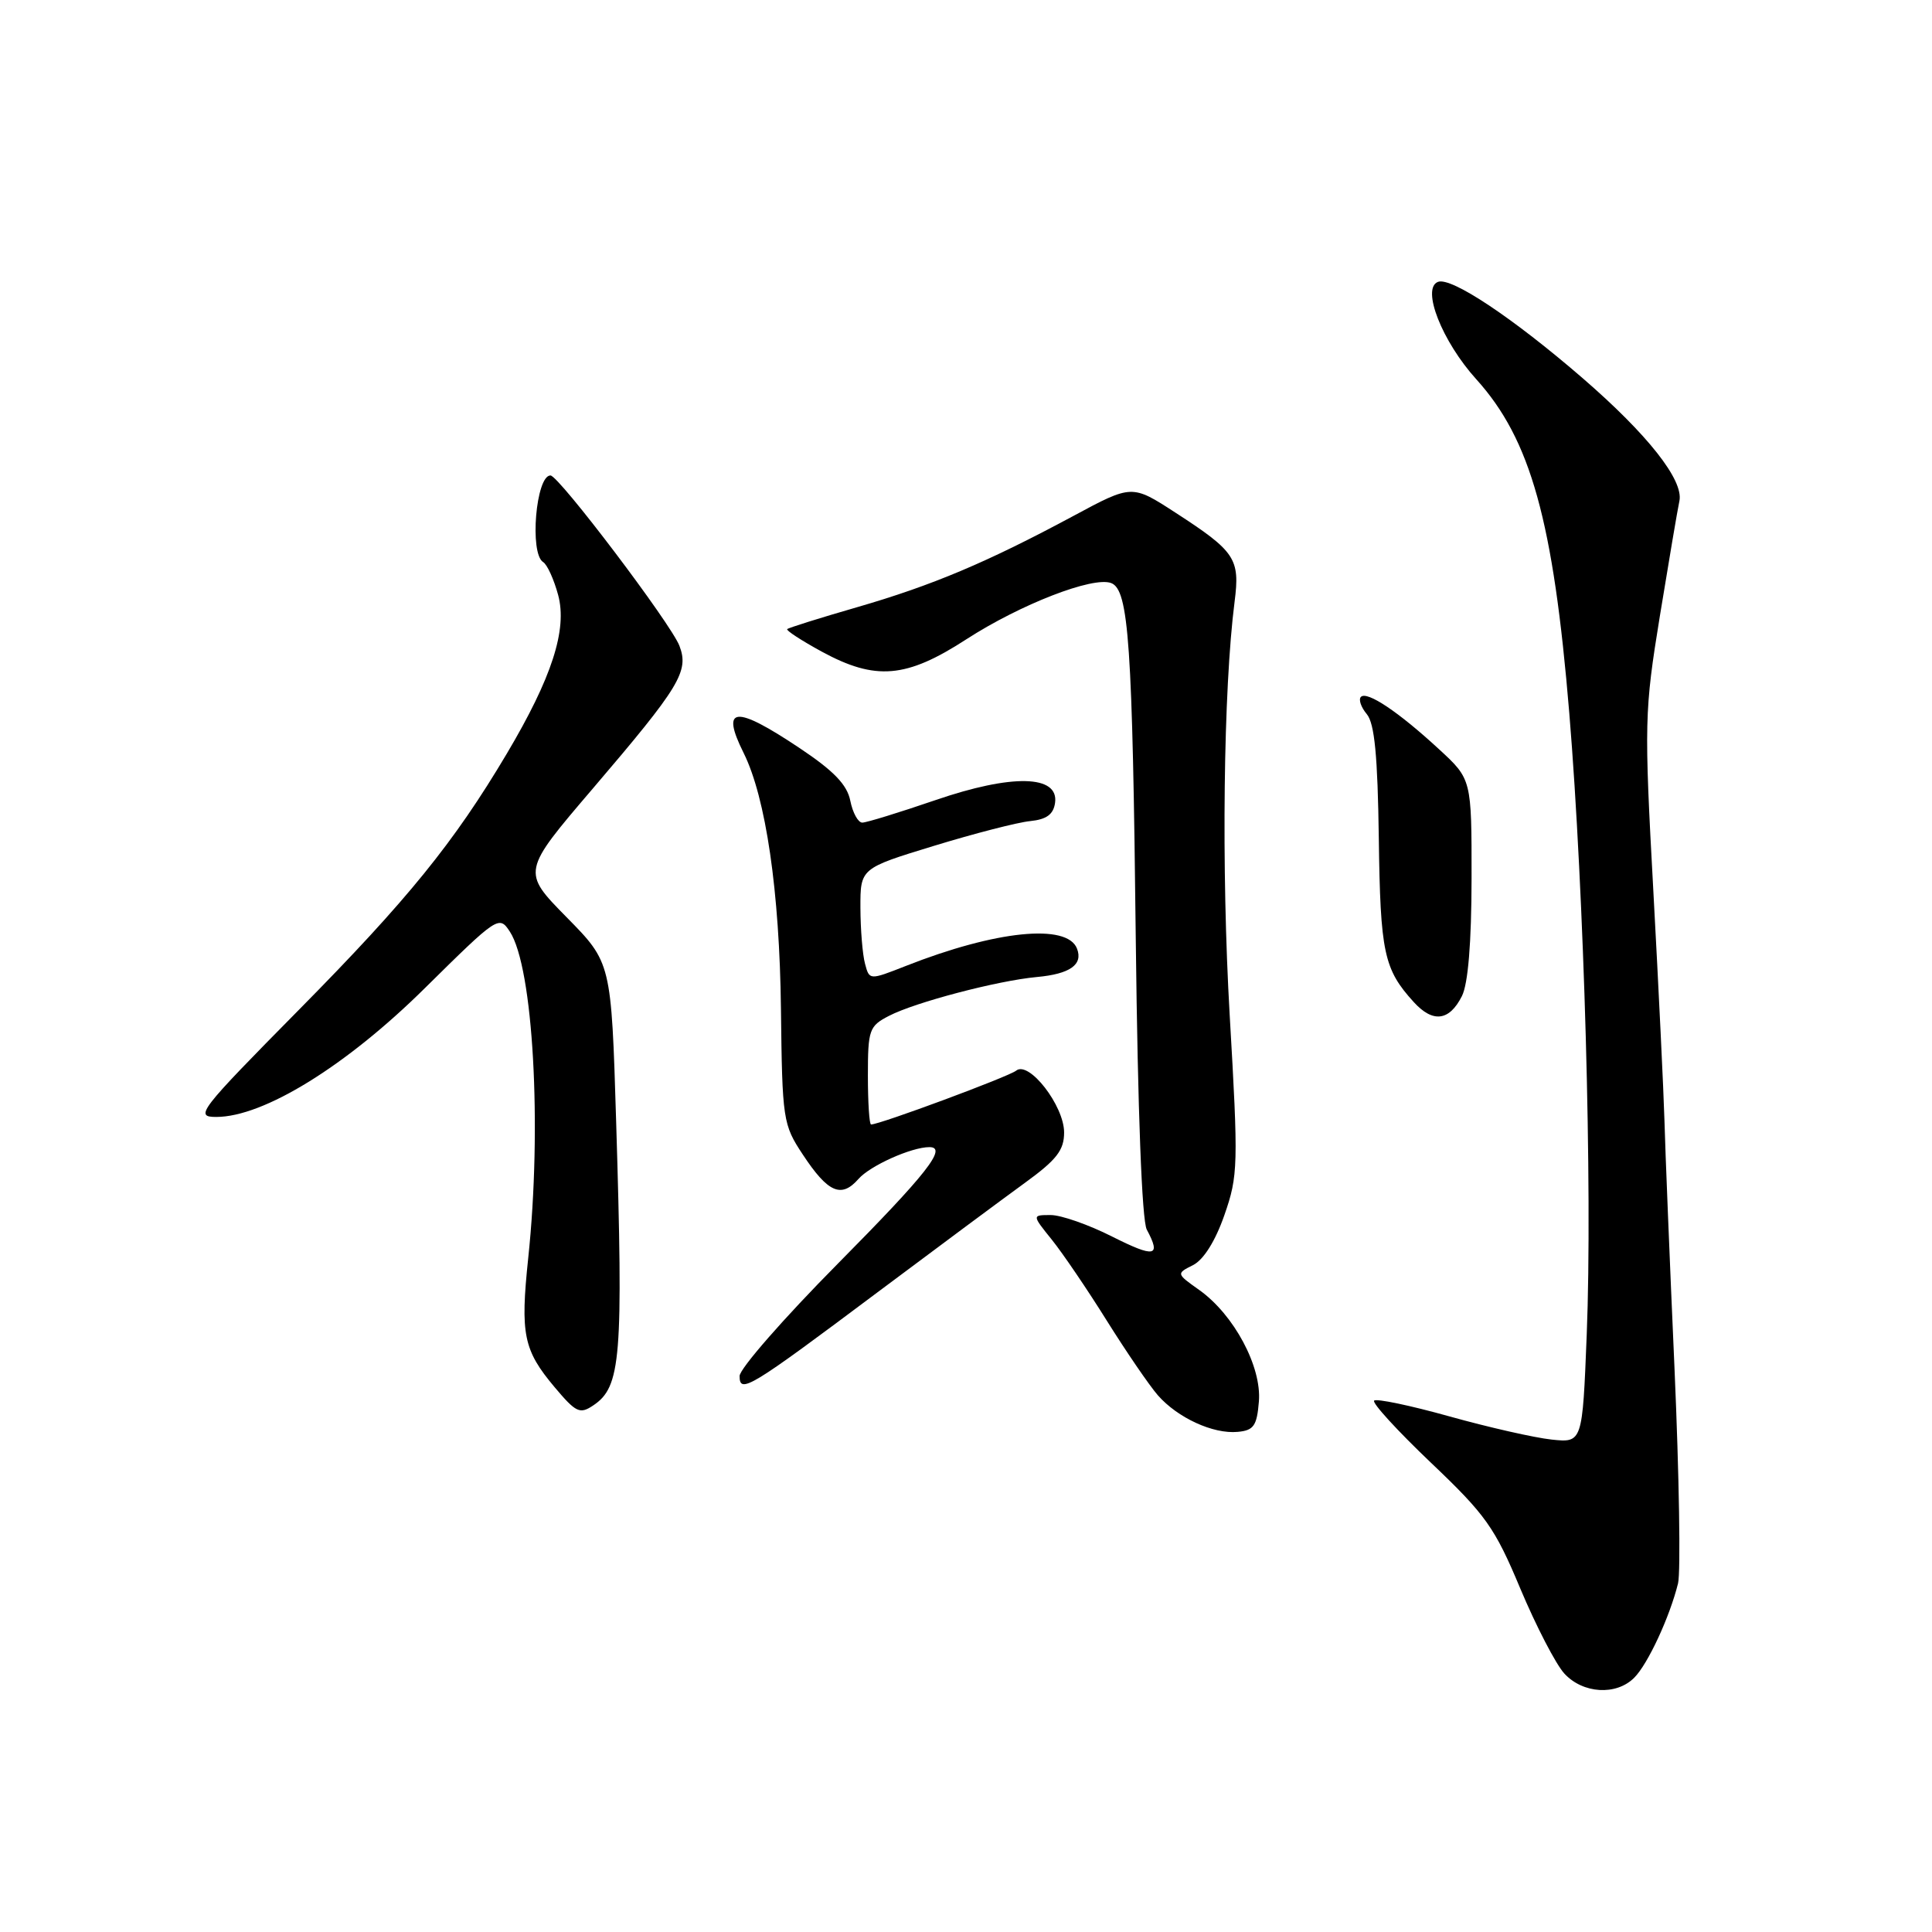 <?xml version="1.0" encoding="UTF-8" standalone="no"?>
<!DOCTYPE svg PUBLIC "-//W3C//DTD SVG 1.1//EN" "http://www.w3.org/Graphics/SVG/1.1/DTD/svg11.dtd" >
<svg xmlns="http://www.w3.org/2000/svg" xmlns:xlink="http://www.w3.org/1999/xlink" version="1.1" viewBox="0 0 256 256">
 <g >
 <path fill="currentColor"
d=" M 216.54 222.31 C 218.35 220.51 221.26 214.23 222.35 209.80 C 222.71 208.31 222.50 195.49 221.88 181.30 C 221.25 167.11 220.65 152.35 220.55 148.50 C 220.44 144.65 219.78 130.99 219.08 118.13 C 217.85 95.70 217.89 94.24 219.94 81.63 C 221.12 74.41 222.28 67.54 222.53 66.38 C 223.11 63.63 218.32 57.56 209.71 50.11 C 200.47 42.12 192.29 36.67 190.54 37.35 C 188.31 38.20 191.07 45.23 195.62 50.26 C 202.83 58.24 205.83 69.02 207.94 94.50 C 209.91 118.34 211.02 157.58 210.25 176.84 C 209.68 191.18 209.68 191.18 205.59 190.75 C 203.34 190.51 197.25 189.13 192.06 187.68 C 186.87 186.23 182.38 185.29 182.08 185.59 C 181.78 185.89 185.17 189.59 189.61 193.82 C 196.87 200.72 198.07 202.41 201.45 210.50 C 203.53 215.45 206.15 220.51 207.28 221.75 C 209.74 224.43 214.16 224.70 216.54 222.31 Z  M 166.81 185.70 C 167.19 181.09 163.51 174.21 158.92 170.94 C 155.85 168.76 155.85 168.76 158.09 167.63 C 159.48 166.93 161.05 164.43 162.24 161.00 C 164.06 155.79 164.10 154.40 162.94 134.50 C 161.82 115.12 162.10 91.33 163.59 79.73 C 164.32 74.02 163.70 73.08 155.74 67.92 C 149.99 64.19 149.99 64.19 142.24 68.36 C 130.80 74.51 123.54 77.57 113.56 80.46 C 108.64 81.88 104.48 83.19 104.31 83.36 C 104.13 83.53 106.19 84.87 108.88 86.34 C 116.02 90.22 120.08 89.88 128.06 84.70 C 135.21 80.08 144.83 76.34 147.24 77.26 C 149.57 78.16 150.06 85.29 150.50 124.79 C 150.76 147.24 151.31 161.70 151.95 162.92 C 153.89 166.53 153.03 166.70 147.36 163.85 C 144.26 162.28 140.60 161.00 139.23 161.00 C 136.74 161.00 136.74 161.00 139.36 164.25 C 140.80 166.04 144.09 170.88 146.66 175.00 C 149.24 179.12 152.28 183.57 153.42 184.88 C 156.04 187.87 160.75 190.04 164.00 189.73 C 166.12 189.54 166.55 188.93 166.81 185.70 Z  M 78.60 186.23 C 82.29 183.77 82.60 179.99 81.64 148.53 C 81.00 127.55 81.00 127.55 75.07 121.53 C 69.14 115.50 69.14 115.50 78.54 104.50 C 90.09 90.98 91.32 88.96 90.03 85.58 C 88.92 82.66 74.04 63.00 72.94 63.00 C 71.01 63.00 70.14 73.35 71.97 74.48 C 72.51 74.81 73.40 76.78 73.96 78.85 C 75.19 83.43 73.13 89.80 67.15 99.87 C 60.15 111.65 54.01 119.22 39.66 133.75 C 26.31 147.27 25.75 148.00 28.66 148.00 C 34.93 148.00 45.87 141.25 56.30 130.93 C 65.96 121.39 66.13 121.27 67.56 123.45 C 70.65 128.17 71.84 149.24 69.99 166.72 C 68.93 176.82 69.36 178.89 73.49 183.81 C 76.32 187.17 76.83 187.42 78.60 186.23 Z  M 116.31 171.21 C 124.18 165.32 132.96 158.80 135.81 156.73 C 140.01 153.68 141.00 152.41 141.00 150.06 C 141.00 146.51 136.33 140.49 134.64 141.87 C 133.66 142.66 116.59 149.00 115.42 149.00 C 115.19 149.00 115.00 146.09 115.00 142.53 C 115.00 136.45 115.17 135.96 117.79 134.61 C 121.28 132.80 132.19 129.94 137.38 129.46 C 141.78 129.06 143.53 127.82 142.71 125.70 C 141.42 122.33 131.95 123.29 120.01 128.00 C 115.20 129.89 115.20 129.89 114.62 127.70 C 114.29 126.49 114.02 123.15 114.01 120.28 C 114.00 115.06 114.00 115.06 123.75 112.08 C 129.11 110.44 134.85 108.96 136.50 108.80 C 138.67 108.58 139.58 107.92 139.80 106.39 C 140.33 102.67 134.10 102.53 123.92 106.03 C 119.16 107.66 114.81 109.00 114.26 109.00 C 113.70 109.00 112.99 107.70 112.67 106.11 C 112.25 103.98 110.49 102.15 105.93 99.11 C 97.40 93.41 95.45 93.58 98.53 99.76 C 101.48 105.68 103.30 118.13 103.48 133.69 C 103.65 148.41 103.75 149.02 106.38 152.99 C 109.71 158.04 111.48 158.81 113.75 156.22 C 115.29 154.46 120.77 152.00 123.15 152.00 C 125.59 152.00 122.81 155.53 111.00 167.46 C 103.85 174.68 98.00 181.37 98.00 182.33 C 98.00 184.74 99.28 183.97 116.31 171.21 Z  M 193.71 131.99 C 194.53 130.37 194.98 124.92 194.99 116.38 C 195.00 103.25 195.00 103.25 190.66 99.26 C 185.32 94.33 181.14 91.53 180.33 92.34 C 179.99 92.68 180.34 93.71 181.11 94.63 C 182.14 95.87 182.55 100.16 182.70 111.12 C 182.90 126.24 183.37 128.43 187.33 132.78 C 189.87 135.57 192.04 135.30 193.71 131.99 Z "/>
</g>
</svg>